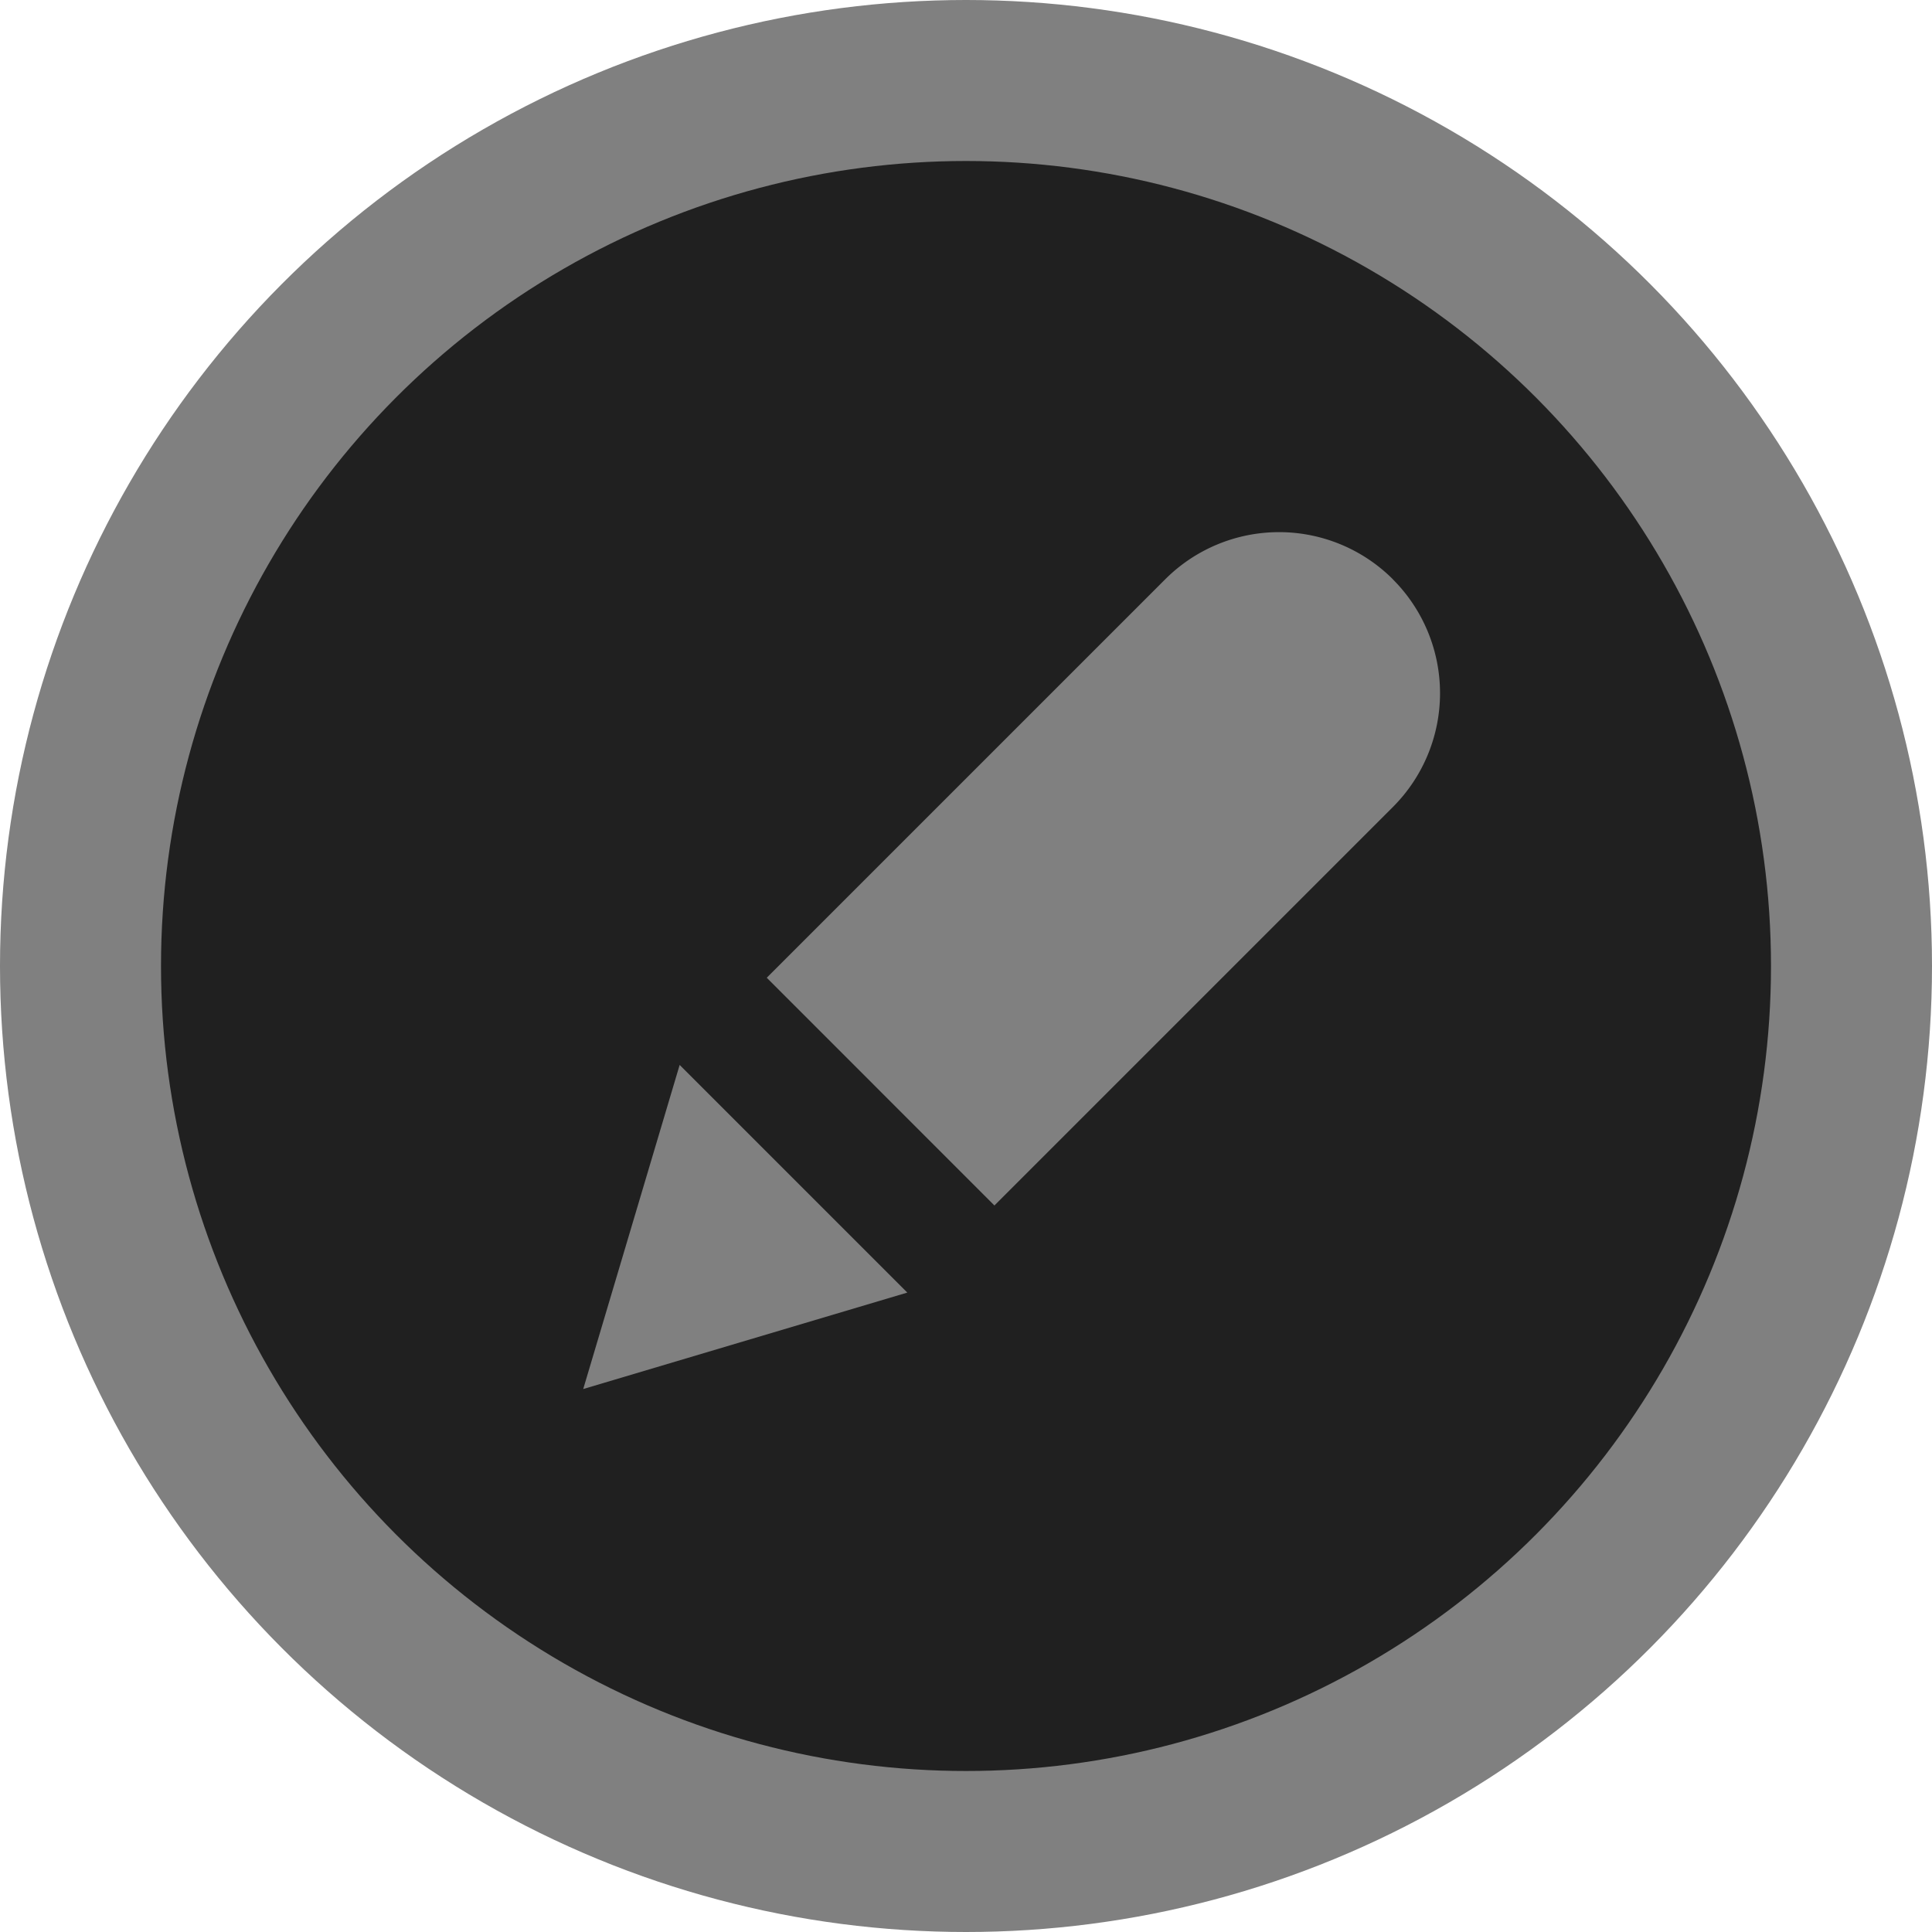 <?xml version="1.0" encoding="UTF-8" standalone="no"?>
<svg
   xmlns:dc="http://purl.org/dc/elements/1.1/"
   xmlns:cc="http://creativecommons.org/ns#"
   xmlns:rdf="http://www.w3.org/1999/02/22-rdf-syntax-ns#"
   xmlns:svg="http://www.w3.org/2000/svg"
   xmlns="http://www.w3.org/2000/svg"
   xmlns:sodipodi="http://sodipodi.sourceforge.net/DTD/sodipodi-0.dtd"
   xmlns:inkscape="http://www.inkscape.org/namespaces/inkscape"
   inkscape:version="1.0 (4035a4fb49, 2020-05-01)"
   sodipodi:docname="edit.svg"
   id="svg12"
   version="1.1"
   viewBox="0 0 24 24"
   height="24"
   width="24">
  <defs
     id="defs16" />
  <sodipodi:namedview
     inkscape:current-layer="svg12"
     inkscape:window-maximized="1"
     inkscape:window-y="-8"
     inkscape:window-x="-8"
     inkscape:cy="21.740267"
     inkscape:cx="16.191511"
     inkscape:zoom="7.5424723"
     showgrid="false"
     id="namedview14"
     inkscape:window-height="745"
     inkscape:window-width="1366"
     inkscape:pageshadow="2"
     inkscape:pageopacity="0"
     guidetolerance="10"
     gridtolerance="10"
     objecttolerance="10"
     borderopacity="1"
     bordercolor="#666666"
     pagecolor="#ffffff" />
  <title
     id="title2">pen circle</title>
  <g
     id="g10"
     fill-rule="evenodd"
     fill="none"
     stroke-width="1"
     stroke="none">
    <circle
       style="fill:#202020;fill-opacity:1;stroke:#808080;stroke-opacity:1"
       id="circle4"
       r="11"
       cy="12"
       cx="12"
       fill="#FFF"
       stroke-width="2"
       stroke="#AFAFAF" />
    <g
       id="g8"
       fill="#AFAFAF">
      <path
         style="fill:#808080;fill-opacity:1"
         id="path6"
         d="M17.303 7.197a2 2 0 0 1 0 2.828l-4.95 4.95-2.828-2.829 4.95-4.95a2 2 0 0 1 2.828 0zM8.443 13.229l2.828 2.828-4.026 1.198z" />
    </g>
  </g>
</svg>
